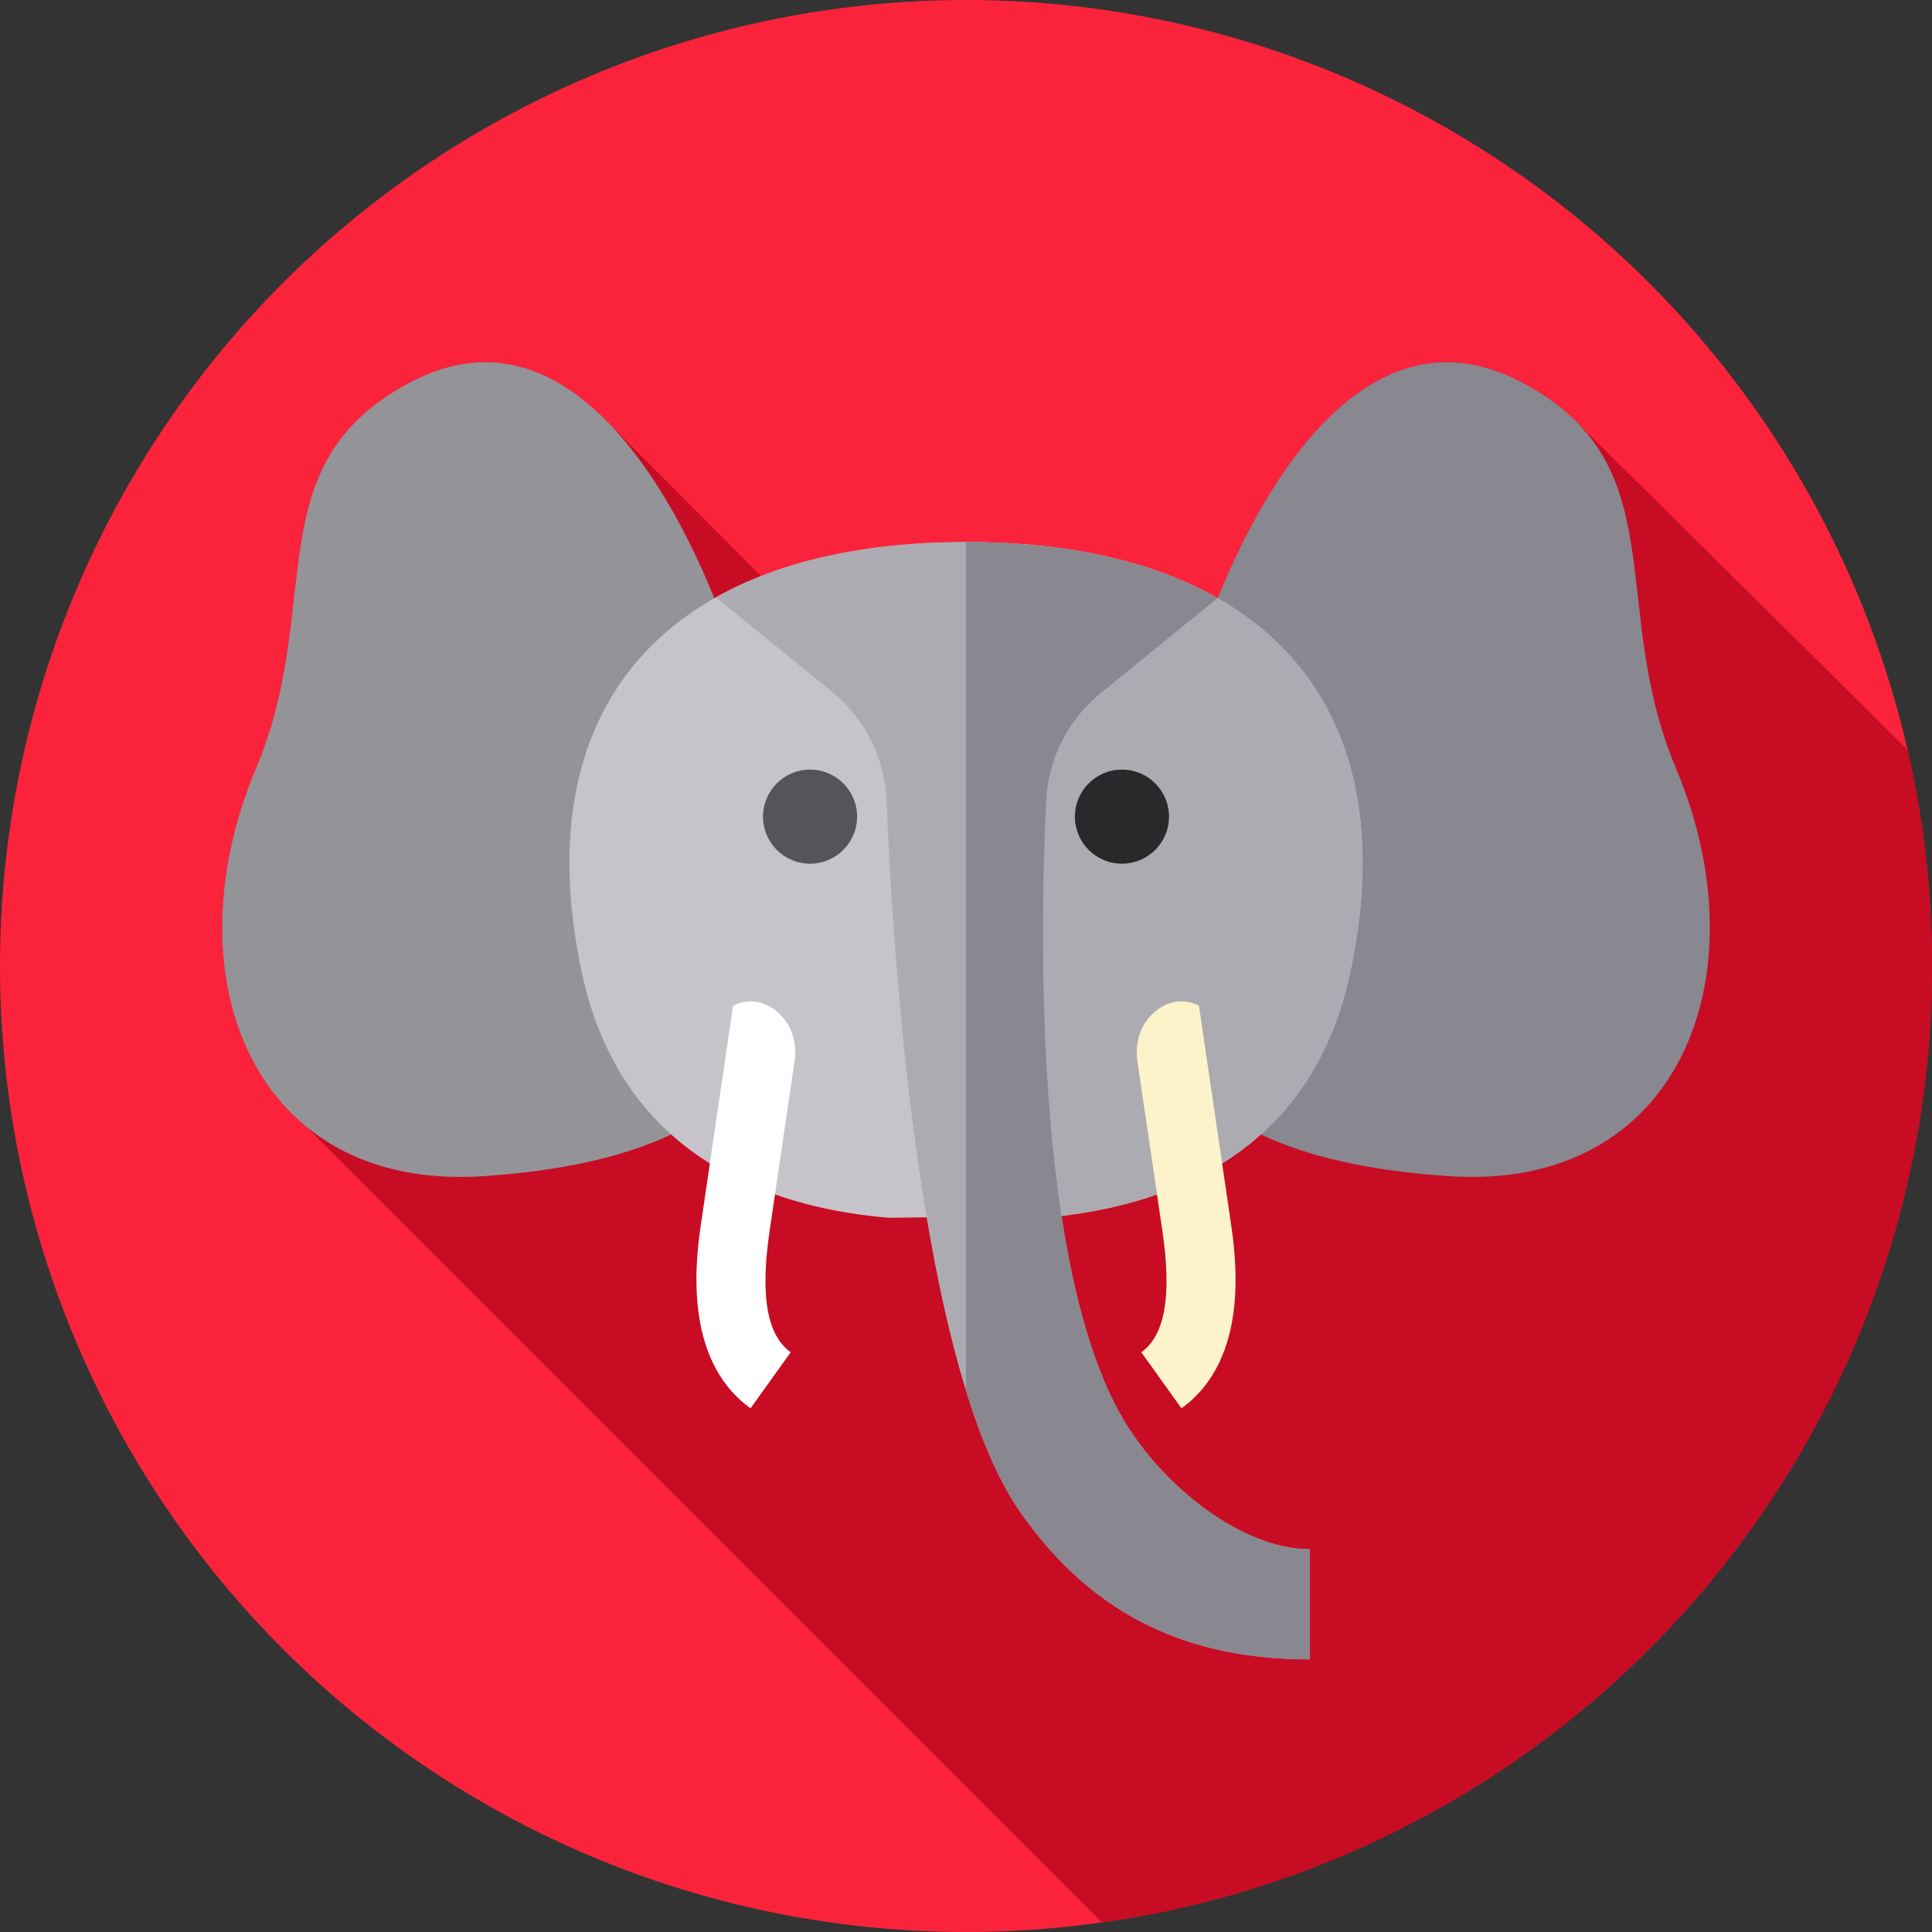 <?xml version="1.0" encoding="iso-8859-1"?>
<!-- Generator: Adobe Illustrator 19.0.0, SVG Export Plug-In . SVG Version: 6.00 Build 0)  -->
<svg version="1.1" id="Capa_1" xmlns="http://www.w3.org/2000/svg" xmlns:xlink="http://www.w3.org/1999/xlink" x="0px" y="0px"
	 viewBox="0 0 512 512" style="enable-background:new 0 0 512 512;" xml:space="preserve">
<rect x="0" y="0" width="512" height="512" fill="#333333" stroke="none"/>
<circle style="fill:#FB233B;" cx="256" cy="256" r="256"/>
<path style="fill:#C70C24;" d="M512,256c0-19.683-2.228-38.846-6.434-57.255l-87.323-86.49c-3.762-3.898-8.525-7.491-14.615-10.751
	c-43.139-23.088-71.01,32.363-80.932,57.047c-17.197-9.793-39.724-14.896-66.697-14.896c-20.924,0-39.158,3.085-54.319,9.034
	l-40.22-40.396c-13.622-14.171-31.431-22.381-53.091-10.788c-40.782,21.827-22.19,58.581-40.538,102.147
	c-15.595,37.028-10.578,75.232,13.235,94.841l210.971,210.97C416.356,491.944,512,385.151,512,256z"/>
<path style="fill:#949498;" d="M193.364,169.673c0,0-30.173-97.508-84.994-68.168c-40.782,21.827-22.19,58.581-40.539,102.147
	c-23.059,54.751-1.068,112.086,60.148,108.049c79.118-5.217,75.007-43.332,75.007-43.332L193.364,169.673z"/>
<path style="fill:#898790;" d="M318.635,169.673c0,0,30.173-97.508,84.994-68.168c40.782,21.827,22.19,58.581,40.539,102.147
	c23.059,54.751,1.068,112.086-60.148,108.049c-79.118-5.217-75.007-43.332-75.007-43.332L318.635,169.673z"/>
<path style="fill:#C6C4CA;" d="M357.78,257.887c15.661-73.1-25.152-114.232-101.78-114.232s-117.44,41.131-101.78,114.232
	c11.05,51.581,54.267,62.588,81.379,64.837l45.76-0.496C308.502,319.034,347.382,306.424,357.78,257.887z"/>
<path style="fill:#ACABB1;" d="M357.78,257.89c-10.4,48.53-49.28,61.14-76.42,64.34L256,322.5V143.66
	C332.63,143.66,373.44,184.79,357.78,257.89z"/>
<circle style="fill:#56545B;" cx="214.67" cy="216.42" r="12.468"/>
<circle style="fill:#29292B;" cx="297.33" cy="216.42" r="12.468"/>
<path style="fill:#FFFFFF;" d="M198.909,373.213c-18.387-13.17-14.366-40.529-13.045-49.519l8.398-57.151
	c0,0,5.221-3.211,10.963,1.013c7.405,5.447,5.216,14.522,5.216,14.522l-6.506,44.271c-2.505,17.044-0.67,27.516,5.609,32.014
	L198.909,373.213z"/>
<path style="fill:#FDF3CA;" d="M313.091,373.213c18.387-13.17,14.366-40.529,13.045-49.519l-8.398-57.151
	c0,0-5.221-3.211-10.963,1.013c-7.405,5.447-5.216,14.522-5.216,14.522l6.506,44.271c2.505,17.044,0.67,27.516-5.609,32.014
	L313.091,373.213z"/>
<path style="fill:#ACABB1;" d="M347.105,410.545v29.205c-31.214,0-56.949-10.767-76.645-38.906
	c-11.639-16.611-19.534-46.385-24.892-78.228c-6.971-41.423-9.64-86.356-10.624-110.416c-0.457-11.274-5.733-21.797-14.491-28.911
	l-30.737-24.983c17.15-9.64,39.535-14.653,66.284-14.653c26.942,0,49.459,5.084,66.649,14.866l-30.95,25.146
	c-8.686,7.063-13.963,17.494-14.481,28.687c-1.664,36.4-1.025,76.503,4.09,109.878c3.359,21.909,8.646,40.925,16.47,54.087
	C308.128,393.72,328.901,410.545,347.105,410.545z"/>
<path style="fill:#898790;" d="M347.11,410.55v29.2c-31.22,0-56.95-10.77-76.65-38.91c-5.66-8.08-10.44-19.28-14.46-32.31V143.65
	c26.94,0,49.46,5.09,66.65,14.87l-30.95,25.15c-8.69,7.06-13.96,17.49-14.48,28.68c-1.67,36.4-1.03,76.51,4.09,109.88
	c3.36,21.91,8.64,40.93,16.47,54.09C308.13,393.72,328.9,410.55,347.11,410.55z"/>
<g>
</g>
<g>
</g>
<g>
</g>
<g>
</g>
<g>
</g>
<g>
</g>
<g>
</g>
<g>
</g>
<g>
</g>
<g>
</g>
<g>
</g>
<g>
</g>
<g>
</g>
<g>
</g>
<g>
</g>
</svg>
